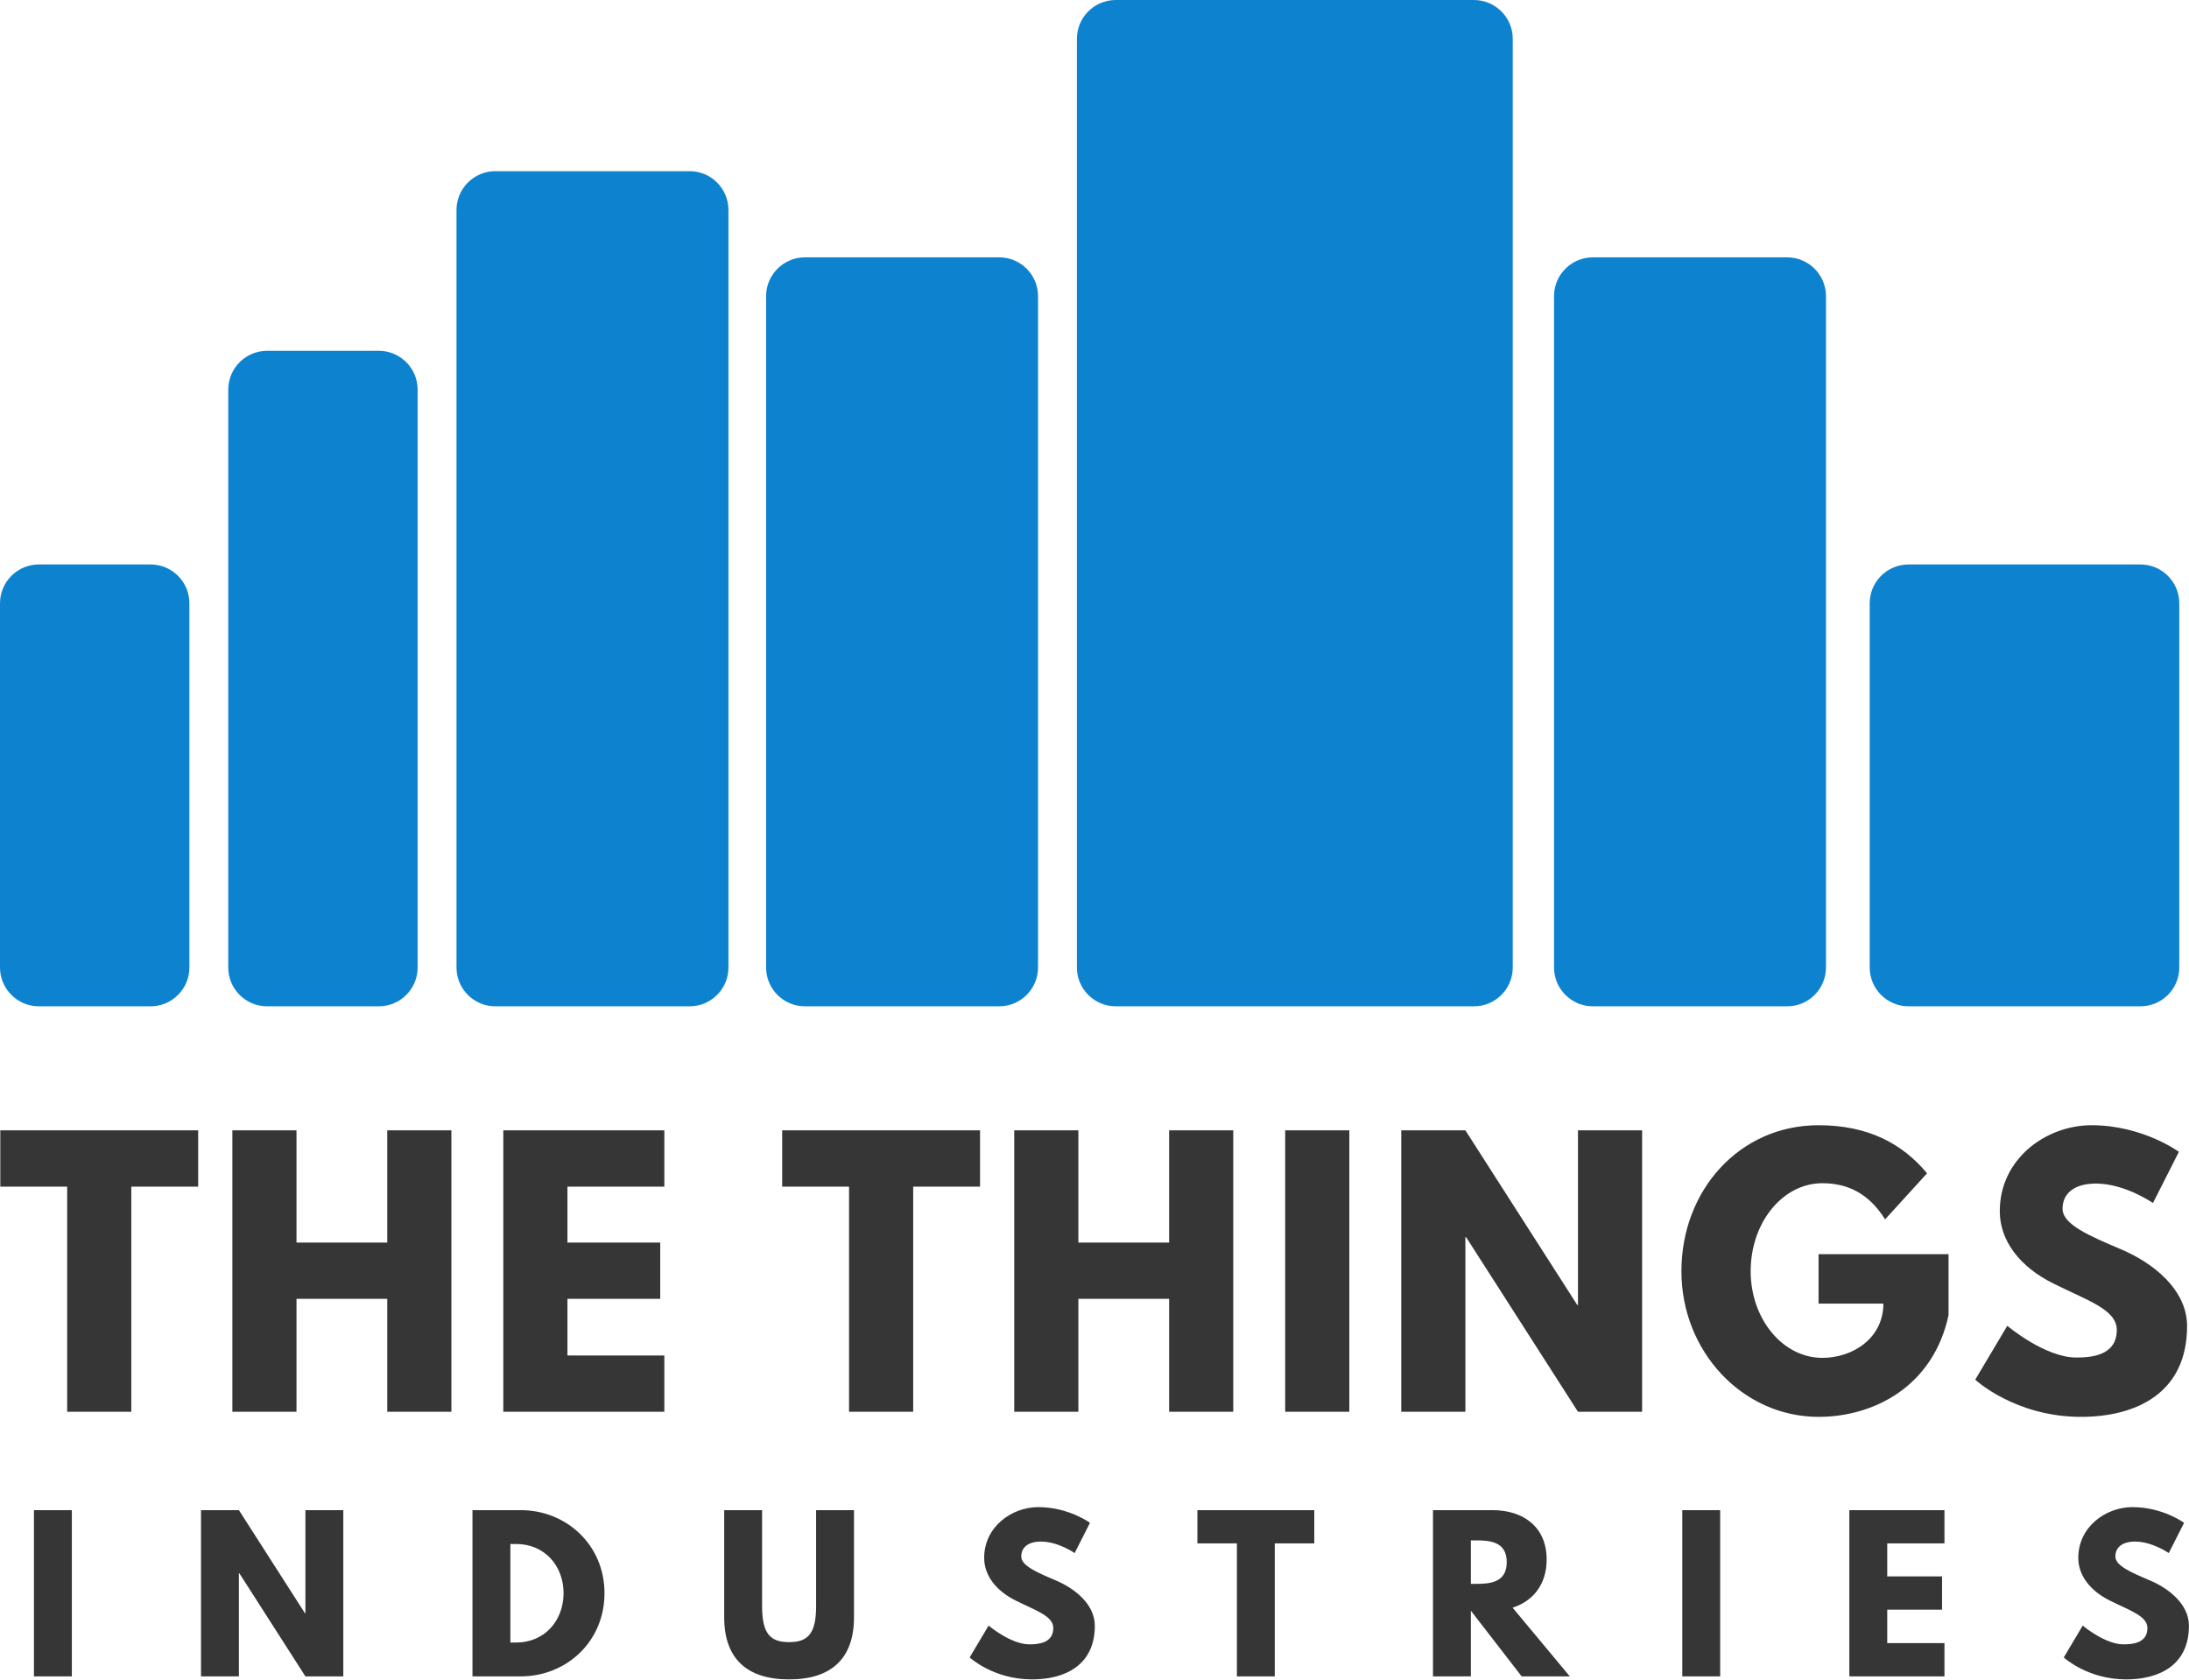 <?xml version="1.0" encoding="UTF-8" standalone="no"?>
<!DOCTYPE svg PUBLIC "-//W3C//DTD SVG 1.1//EN" "http://www.w3.org/Graphics/SVG/1.1/DTD/svg11.dtd">
<svg width="100%" height="100%" viewBox="0 0 1803 1384" version="1.1" xmlns="http://www.w3.org/2000/svg" xmlns:xlink="http://www.w3.org/1999/xlink" xml:space="preserve" xmlns:serif="http://www.serif.com/" style="fill-rule:evenodd;clip-rule:evenodd;stroke-linejoin:round;stroke-miterlimit:2;">
    <g transform="matrix(1,0,0,1,0,1241.05)">
        <path d="M59.168,3L27.96,3L27.96,139.95L59.168,139.95L59.168,3ZM196.776,54.958L197.108,54.958L251.556,139.95L282.764,139.95L282.764,3L251.556,3L251.556,87.992L251.224,87.992L196.776,3L165.568,3L165.568,139.95L196.776,139.95L196.776,54.958ZM389.164,3L389.164,139.95L428.838,139.95C466.52,139.95 497.894,111.398 497.894,71.392C497.894,31.552 466.354,3 428.838,3L389.164,3ZM420.372,112.062L420.372,30.888L425.186,30.888C448.426,30.888 464.196,48.65 464.196,71.558C464.03,94.466 448.26,112.062 425.186,112.062L420.372,112.062ZM703.396,3L672.188,3L672.188,82.182C672.188,105.09 665.216,111.73 649.944,111.73C634.672,111.73 627.7,105.09 627.7,82.182L627.7,3L596.492,3L596.492,91.312C596.492,125.176 615.084,142.44 649.944,142.44C684.804,142.44 703.396,125.176 703.396,91.312L703.396,3ZM855.28,0.51C833.202,0.51 810.626,16.778 810.626,42.342C810.626,56.618 820.254,69.4 836.688,77.534C852.956,85.668 867.564,90.15 867.564,100.11C867.564,112.892 854.616,113.556 847.81,113.556C832.538,113.556 814.278,98.118 814.278,98.118L798.674,124.346C798.674,124.346 818.096,142.44 850.134,142.44C876.86,142.44 901.76,130.986 901.76,98.284C901.76,80.356 884.994,67.408 869.722,60.934C854.118,54.294 841.17,48.816 841.17,41.18C841.17,33.71 846.814,28.896 857.438,28.896C871.548,28.896 885.16,38.358 885.16,38.358L897.776,13.458C897.776,13.458 880.18,0.51 855.28,0.51ZM986.248,30.39L1018.78,30.39L1018.78,139.95L1049.99,139.95L1049.99,30.39L1082.53,30.39L1082.53,3L986.248,3L986.248,30.39ZM1180.3,3L1180.3,139.95L1211.5,139.95L1211.5,85.834L1253.34,139.95L1293.01,139.95L1245.87,83.344C1262.63,78.032 1273.92,64.254 1273.92,43.67C1273.92,16.778 1254.66,3 1229.27,3L1180.3,3ZM1211.5,63.756L1211.5,27.9L1215.16,27.9C1226.94,27.9 1241.05,28.73 1241.05,45.828C1241.05,62.926 1226.94,63.756 1215.16,63.756L1211.5,63.756ZM1416.84,3L1385.63,3L1385.63,139.95L1416.84,139.95L1416.84,3ZM1601.59,3L1523.24,3L1523.24,139.95L1601.59,139.95L1601.59,112.56L1554.45,112.56L1554.45,85.004L1599.6,85.004L1599.6,57.614L1554.45,57.614L1554.45,30.39L1601.59,30.39L1601.59,3ZM1756.46,0.51C1734.39,0.51 1711.81,16.778 1711.81,42.342C1711.81,56.618 1721.44,69.4 1737.87,77.534C1754.14,85.668 1768.75,90.15 1768.75,100.11C1768.75,112.892 1755.8,113.556 1748.99,113.556C1733.72,113.556 1715.46,98.118 1715.46,98.118L1699.86,124.346C1699.86,124.346 1719.28,142.44 1751.32,142.44C1778.04,142.44 1802.94,130.986 1802.94,98.284C1802.94,80.356 1786.18,67.408 1770.91,60.934C1755.3,54.294 1742.35,48.816 1742.35,41.18C1742.35,33.71 1748,28.896 1758.62,28.896C1772.73,28.896 1786.34,38.358 1786.34,38.358L1798.96,13.458C1798.96,13.458 1781.36,0.51 1756.46,0.51Z" style="fill:rgb(54,54,54);"/>
    </g>
    <g transform="matrix(1,0,0,1,0,710.175)">
        <path d="M0.248,267.365L55.324,267.365L55.324,452.825L108.152,452.825L108.152,267.365L163.228,267.365L163.228,221L0.248,221L0.248,267.365ZM244.214,359.814L318.96,359.814L318.96,452.825L371.788,452.825L371.788,221L318.96,221L318.96,313.449L244.214,313.449L244.214,221L191.386,221L191.386,452.825L244.214,452.825L244.214,359.814ZM547.19,221L414.558,221L414.558,452.825L547.19,452.825L547.19,406.46L467.386,406.46L467.386,359.814L543.818,359.814L543.818,313.449L467.386,313.449L467.386,267.365L547.19,267.365L547.19,221ZM644.251,267.365L699.327,267.365L699.327,452.825L752.155,452.825L752.155,267.365L807.231,267.365L807.231,221L644.251,221L644.251,267.365ZM888.217,359.814L962.963,359.814L962.963,452.825L1015.79,452.825L1015.79,221L962.963,221L962.963,313.449L888.217,313.449L888.217,221L835.389,221L835.389,452.825L888.217,452.825L888.217,359.814ZM1111.39,221L1058.56,221L1058.56,452.825L1111.39,452.825L1111.39,221ZM1206.99,308.953L1207.55,308.953L1299.72,452.825L1352.55,452.825L1352.55,221L1299.72,221L1299.72,364.872L1299.15,364.872L1206.99,221L1154.16,221L1154.16,452.825L1206.99,452.825L1206.99,308.953ZM1604.94,323.003L1497.88,323.003L1497.88,363.748L1551.27,363.748C1551.27,392.129 1526.26,408.427 1500.97,408.427C1468.38,408.427 1441.96,376.393 1441.96,337.053C1441.96,296.87 1468.38,264.555 1500.97,264.555C1521.48,264.555 1539.19,272.704 1552.67,294.341L1587.24,256.406C1567.01,231.959 1538.62,216.785 1497.88,216.785C1432.69,216.785 1384.92,270.456 1384.92,337.053C1384.92,403.369 1435.5,457.04 1497.88,457.04C1543.4,457.04 1592.3,432.031 1604.94,373.302L1604.94,323.003ZM1722.74,216.785C1685.37,216.785 1647.15,244.323 1647.15,287.597C1647.15,311.763 1663.45,333.4 1691.27,347.169C1718.8,360.938 1743.53,368.525 1743.53,385.385C1743.53,407.022 1721.61,408.146 1710.09,408.146C1684.24,408.146 1653.33,382.013 1653.33,382.013L1626.92,426.411C1626.92,426.411 1659.79,457.04 1714.03,457.04C1759.27,457.04 1801.42,437.651 1801.42,382.294C1801.42,351.946 1773.04,330.028 1747.18,319.069C1720.77,307.829 1698.85,298.556 1698.85,285.63C1698.85,272.985 1708.41,264.836 1726.39,264.836C1750.28,264.836 1773.32,280.853 1773.32,280.853L1794.67,238.703C1794.67,238.703 1764.89,216.785 1722.74,216.785Z" style="fill:rgb(54,54,54);"/>
    </g>
    <g transform="matrix(1,0,0,1,0,-90)">
        <path d="M0,587.004C0,569.328 14.327,555 31.993,555L124.008,555C141.676,555 156,569.325 156,587.004L156,886.997C156,904.672 141.673,919 124.008,919L31.993,919C14.324,919 0,904.675 0,886.997L0,587.004Z" style="fill:rgb(13,131,208);"/>
    </g>
    <g transform="matrix(1,0,0,1,0,-266)">
        <path d="M188,587C188,569.327 202.327,555 219.993,555L312.008,555C329.676,555 344,569.322 344,587L344,1063C344,1080.67 329.673,1095 312.008,1095L219.993,1095C202.324,1095 188,1080.68 188,1063L188,587Z" style="fill:rgb(13,131,208);"/>
    </g>
    <g transform="matrix(1,0,0,1,0,-414)">
        <path d="M376,587.003C376,569.328 390.332,555 408.005,555L567.996,555C585.671,555 600,569.33 600,587.003L600,1211C600,1228.67 585.668,1243 567.996,1243L408.005,1243C390.329,1243 376,1228.67 376,1211L376,587.003Z" style="fill:rgb(13,131,208);"/>
    </g>
    <g transform="matrix(1,0,0,1,0,-555)">
        <path d="M887,587.006C887,569.329 901.323,555 918.997,555L1214,555C1231.67,555 1246,569.323 1246,587.006L1246,1351.99C1246,1369.67 1231.68,1384 1214,1384L918.997,1384C901.325,1384 887,1369.68 887,1351.99L887,587.006Z" style="fill:rgb(13,131,208);"/>
    </g>
    <g transform="matrix(1,0,0,1,0,-343)">
        <path d="M631,587.008C631,569.33 645.332,555 663.005,555L822.996,555C840.671,555 855,569.325 855,587.008L855,1139.99C855,1157.67 840.668,1172 822.996,1172L663.005,1172C645.329,1172 631,1157.67 631,1139.99L631,587.008Z" style="fill:rgb(13,131,208);"/>
    </g>
    <g transform="matrix(1,0,0,1,0,-343)">
        <path d="M1280,587.008C1280,569.33 1294.33,555 1312,555L1472,555C1489.67,555 1504,569.325 1504,587.008L1504,1139.99C1504,1157.67 1489.67,1172 1472,1172L1312,1172C1294.33,1172 1280,1157.67 1280,1139.99L1280,587.008Z" style="fill:rgb(13,131,208);"/>
    </g>
    <g transform="matrix(1,0,0,1,0,-90)">
        <path d="M1540,587.004C1540,569.328 1554.33,555 1572.01,555L1762.99,555C1780.67,555 1795,569.325 1795,587.004L1795,886.997C1795,904.672 1780.67,919 1762.99,919L1572.01,919C1554.33,919 1540,904.675 1540,886.997L1540,587.004Z" style="fill:rgb(13,131,208);"/>
    </g>
</svg>
